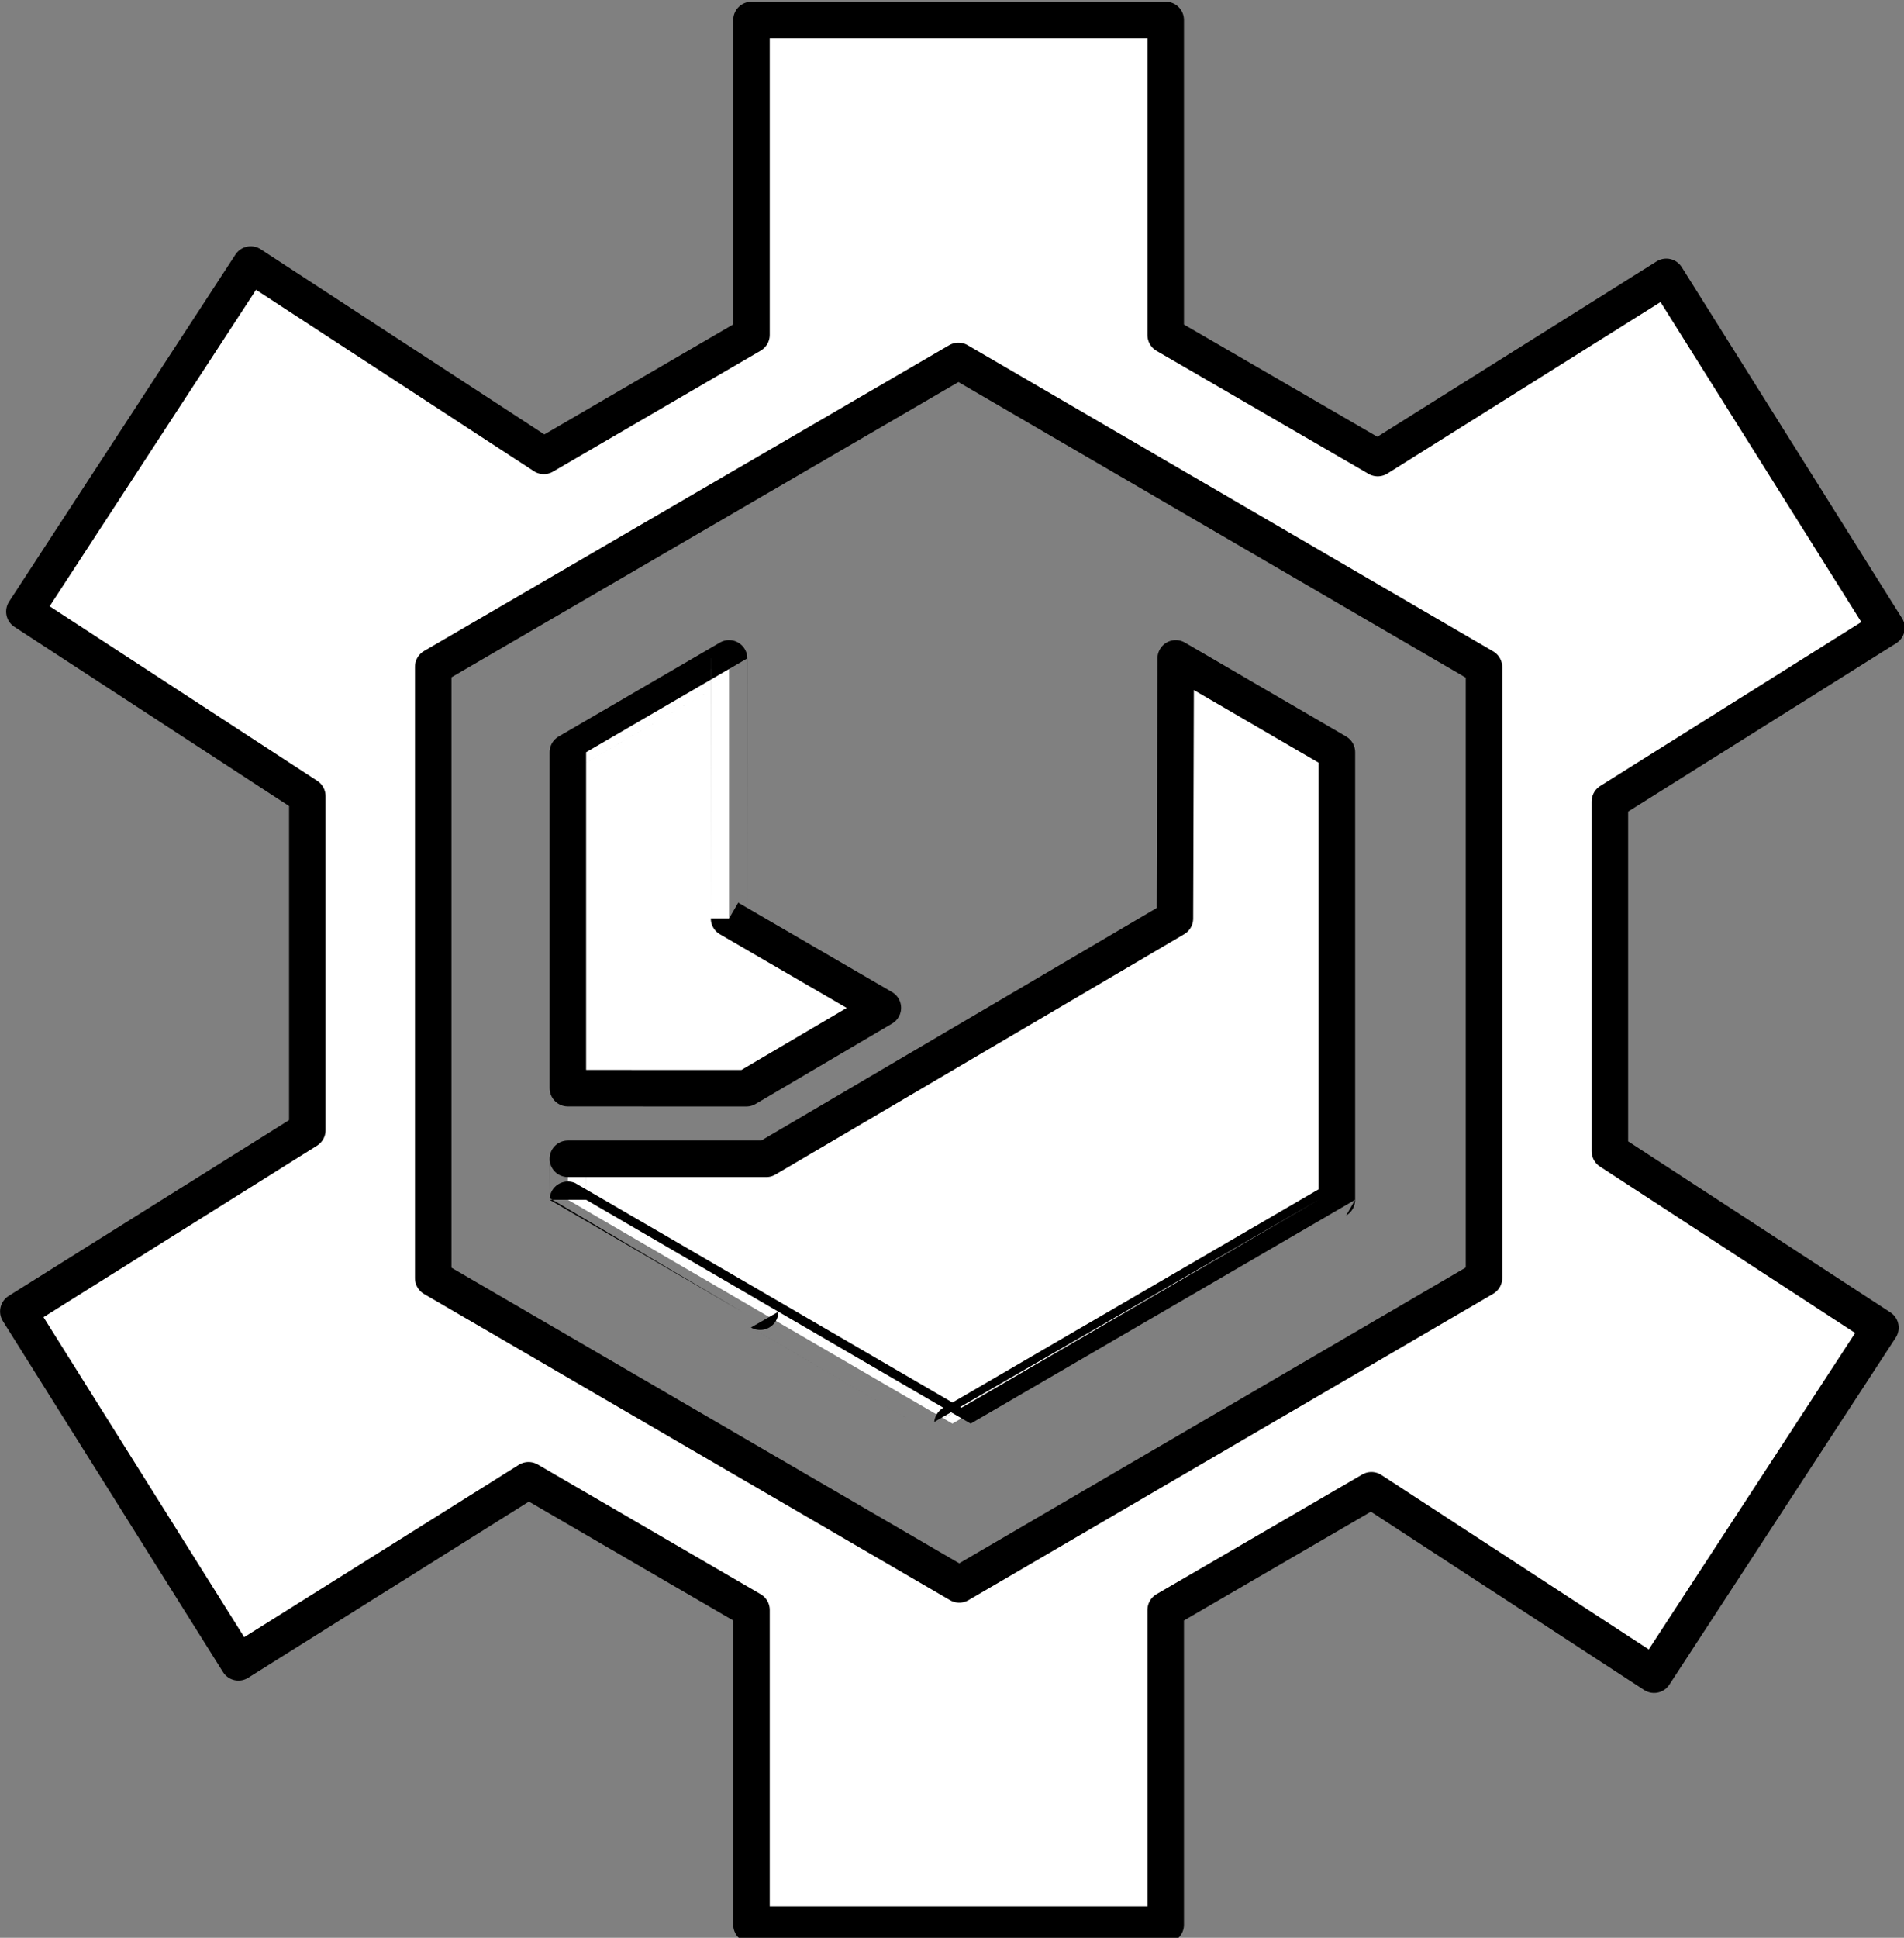 <?xml version="1.0" encoding="utf-8"?>
<svg id="eMD4j3UFn5x1" xmlns="http://www.w3.org/2000/svg" viewBox="0 -12.537 1200 1221" shape-rendering="geometricPrecision" text-rendering="geometricPrecision" project-id="7f5050504d504fd186ee5c7ea90d2aef" export-id="fe9229de90bc43cbb346f46dadfb3a16" cached="false">
  <rect x="0" y="-12.537" width="1200" height="1221" fill="#808080" stroke="none"/>
  <g transform="matrix(1.765 0 0 1.765-670.558-114.702)">
    <path d="M582.691,326.429q57.562-33.49,57.562-33.51t.003,92.851l54.916,31.906-48.743,28.695-63.739-.015v-119.927Z" transform="translate(0 0)" style="fill: rgb(255, 255, 255); stroke-miterlimit: 3.22; stroke-linecap: round; stroke-linejoin: round; stroke: rgb(0, 0, 0); stroke-width: 13.034px;"/>
    <path d="M582.691,471.562q0,14.649 0,14.629c0-.02,137.32,79.958,137.32,79.918q0-.04,137.298-79.911v-159.77l-57.562-33.51-.281,92.851L653.535,471.562h-70.844" transform="translate(0 0)" style="fill: rgb(255, 255, 255); stroke-miterlimit: 3.22; stroke-linecap: round; stroke-linejoin: round; stroke: rgb(0, 0, 0); stroke-width: 13.034px;"/>
    <path d="M574.098,220.624l74.168-43.187v-112.437h147.906v112.501l75.705,43.91l103.049-64.684l78.625,125.277-98.77,62.003-.002,124.856l96.609,62.995-80.827,123.877-100.928-65.836-73.462,42.733v112.391h-147.906v-112.382l-79.609-46.311L465.063,651.321L386.465,526.047l103.192-64.69v-119.25L388.625,276.211l80.822-123.887l104.652,68.3Zm-39.485,75.305v218.258L722.451,623.512L909.824,514.125v-218.075L722.164,186.738L534.613,295.929Z" fill-rule="evenodd" style="fill: rgb(255, 255, 255); stroke-miterlimit: 3.22; stroke-linecap: round; stroke-linejoin: round; stroke: rgb(0, 0, 0); stroke-width: 13.034px;"/>
  </g>
</svg>